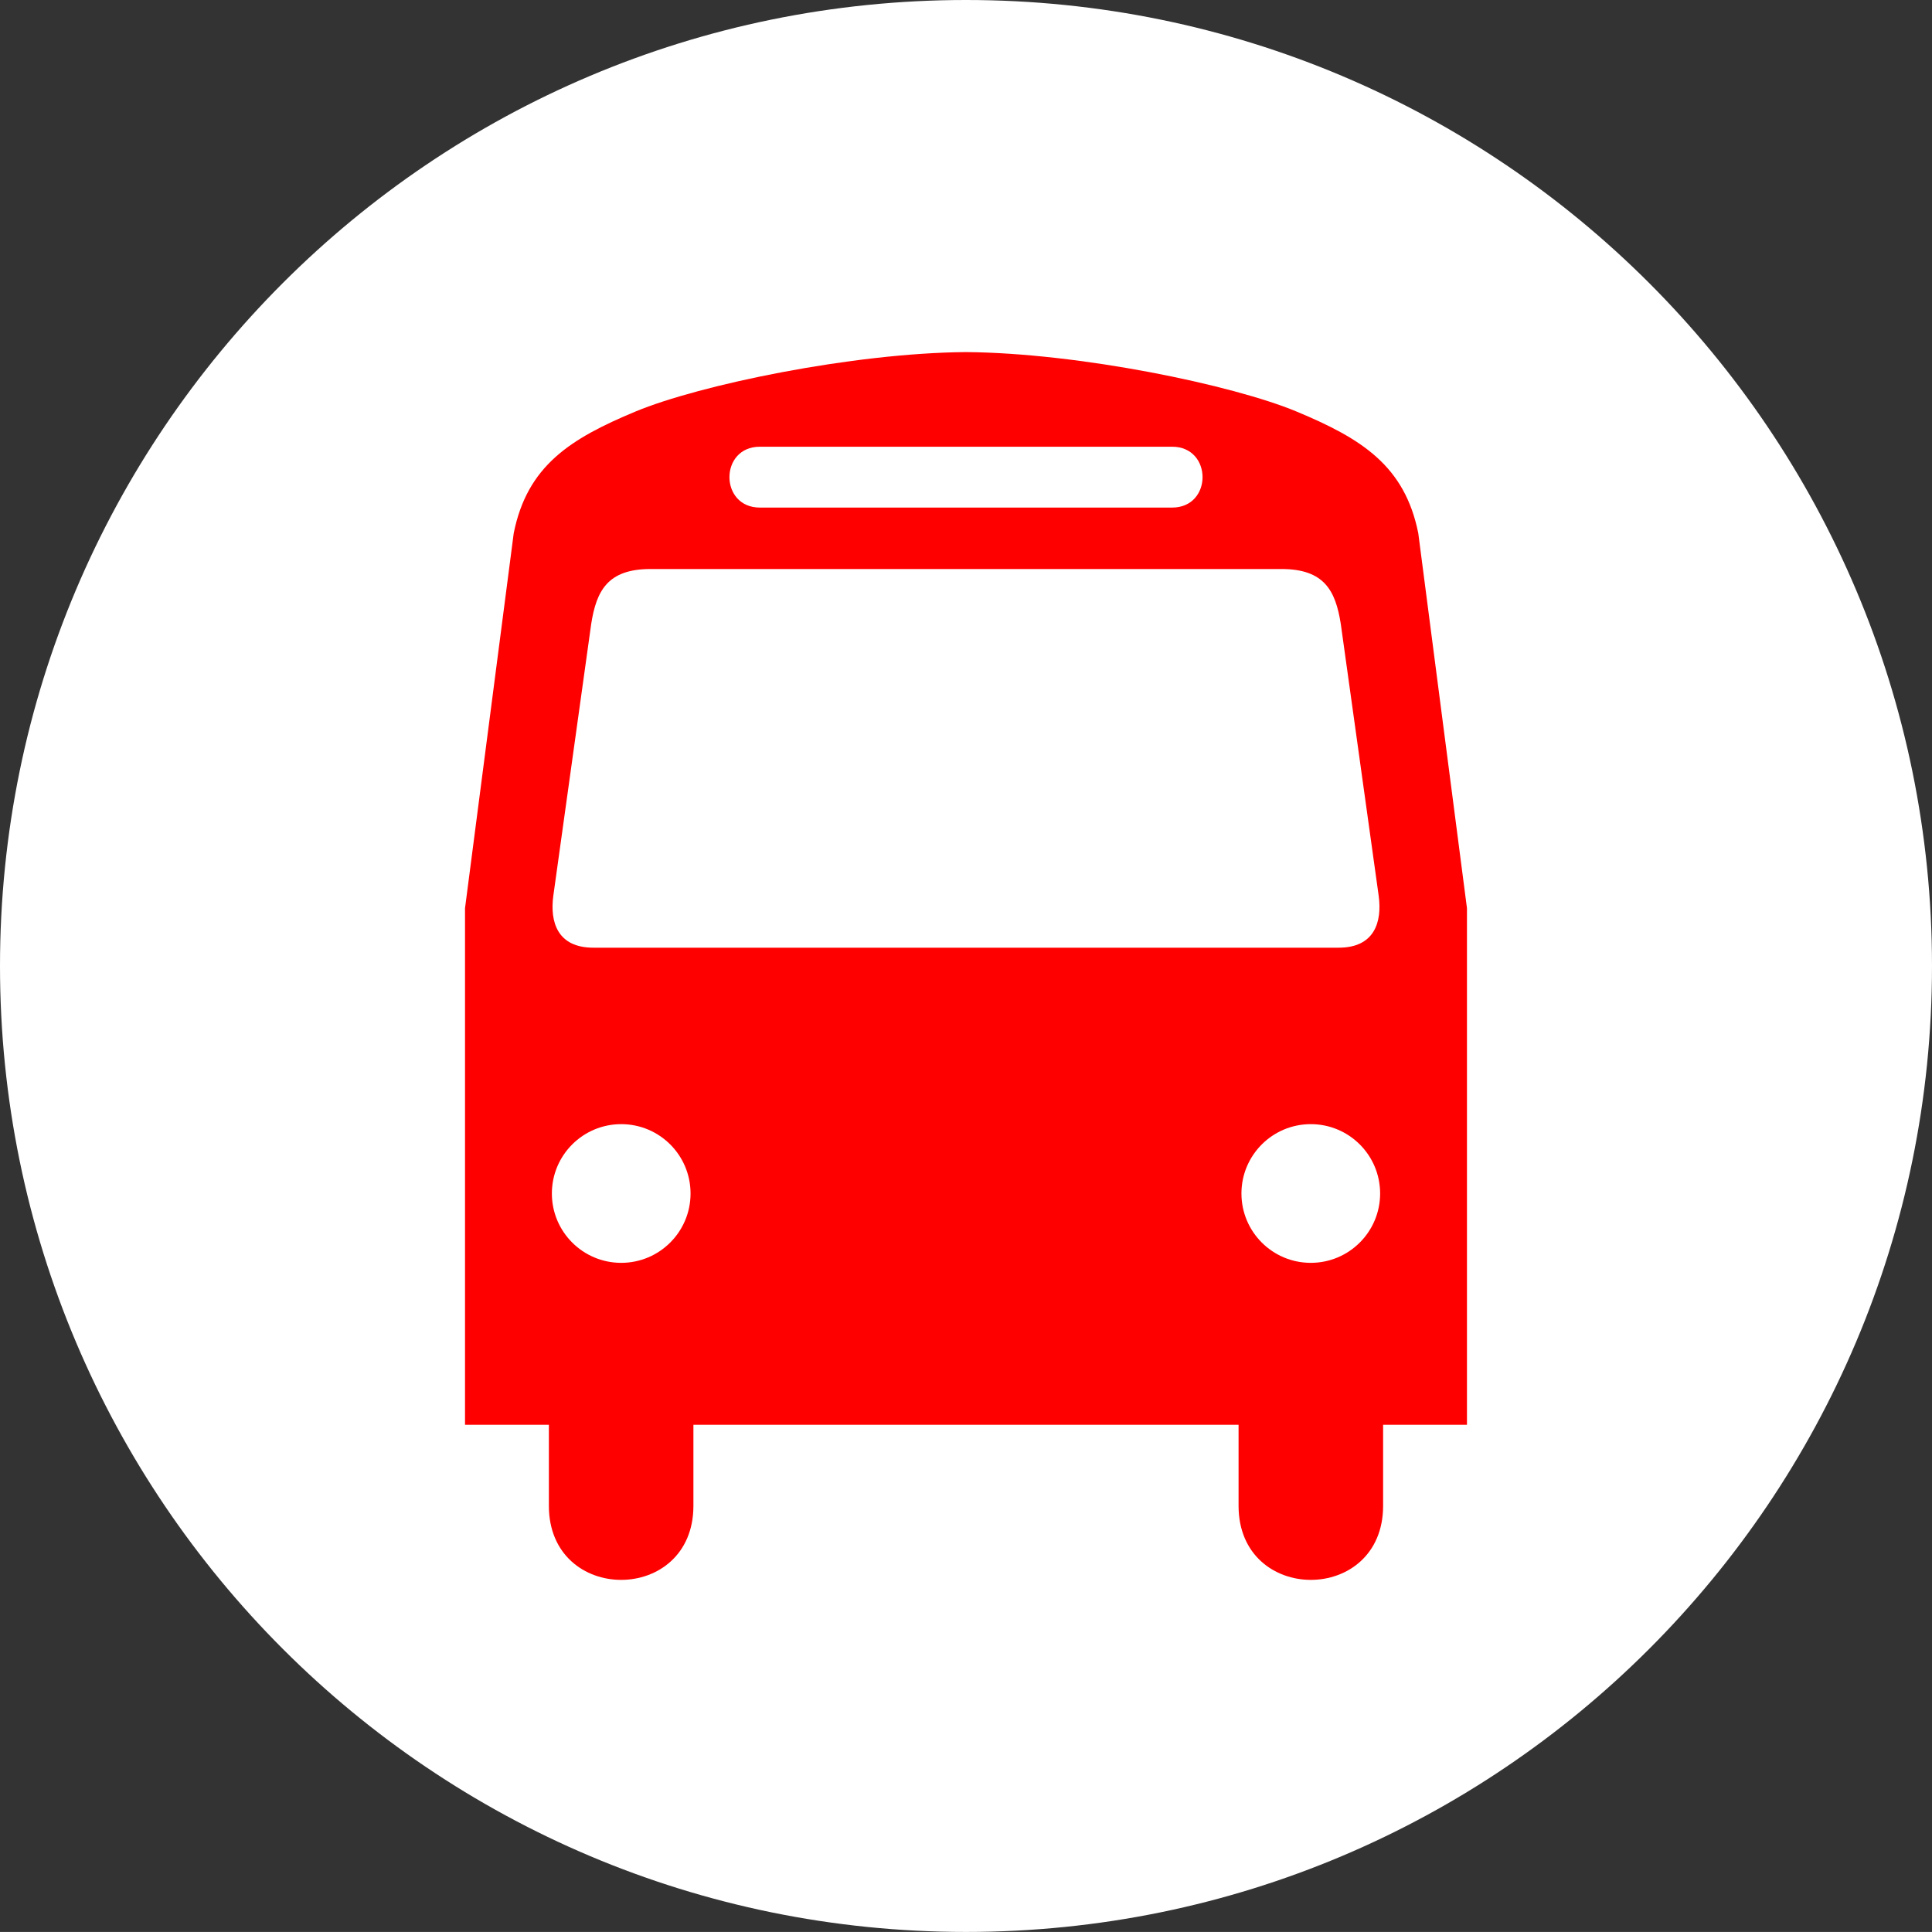 <?xml version="1.0" encoding="utf-8"?>
<!-- Generator: Adobe Illustrator 16.0.0, SVG Export Plug-In . SVG Version: 6.00 Build 0)  -->
<!DOCTYPE svg PUBLIC "-//W3C//DTD SVG 1.1//EN" "http://www.w3.org/Graphics/SVG/1.1/DTD/svg11.dtd">
<svg version="1.1" id="circle" xmlns="http://www.w3.org/2000/svg" xmlns:xlink="http://www.w3.org/1999/xlink" x="0px" y="0px"
	 width="439.415px" height="439.402px" viewBox="0 0 439.415 439.402" enable-background="new 0 0 439.415 439.402"
	 xml:space="preserve">
<rect x="0" y="0" width="439.415" height="439.402" fill="#333333" stroke="none"/>
<path fill="#FFFFFF" d="M439.415,219.698c0,121.355-98.365,219.704-219.708,219.704C98.366,439.402,0,341.054,0,219.698
	C0,98.365,98.366,0,219.708,0C341.049,0,439.415,98.365,439.415,219.698z"/>
<g id="Bus">
	<path fill="#FF0000" d="M322.575,121.289c-3.074-15.38-12.92-21.532-27.685-27.686c-14.557-6.065-49.439-13.321-75.184-13.525
		c-25.741,0.204-60.625,7.46-75.181,13.525c-14.767,6.152-24.611,12.306-27.686,27.686l-11.074,85.268v117.494h19.072v18.427
		c0,22.465,32.874,22.465,32.874,0v-18.427h60.696h0.192h63.101v18.427c0,22.465,32.876,22.465,32.876,0v-18.427h19.071V206.557
		L322.575,121.289z M172.826,101.601h45.774h47.988c9.229,0,9.229,13.843,0,13.843h-48.101h-45.662
		C163.598,115.443,163.598,101.601,172.826,101.601z M141.289,287.221c-8.709,0-15.771-7.065-15.771-15.772
		c0-8.71,7.063-15.772,15.771-15.772c8.71,0,15.771,7.063,15.771,15.772C157.061,280.155,149.999,287.221,141.289,287.221z
		 M218.601,215.543h-83.652c-8.19,0-9.904-5.883-9.101-11.812l8.619-61.844c1.184-7.514,3.731-12.468,13.479-12.468h70.542h72.979
		c9.75,0,12.297,4.954,13.479,12.468l8.621,61.844c0.805,5.928-0.911,11.812-9.1,11.812H218.601z M298.125,287.221
		c-8.709,0-15.771-7.065-15.771-15.772c0-8.71,7.063-15.772,15.771-15.772c8.711,0,15.771,7.063,15.771,15.772
		C313.896,280.155,306.836,287.221,298.125,287.221z"/>
</g>
</svg>
